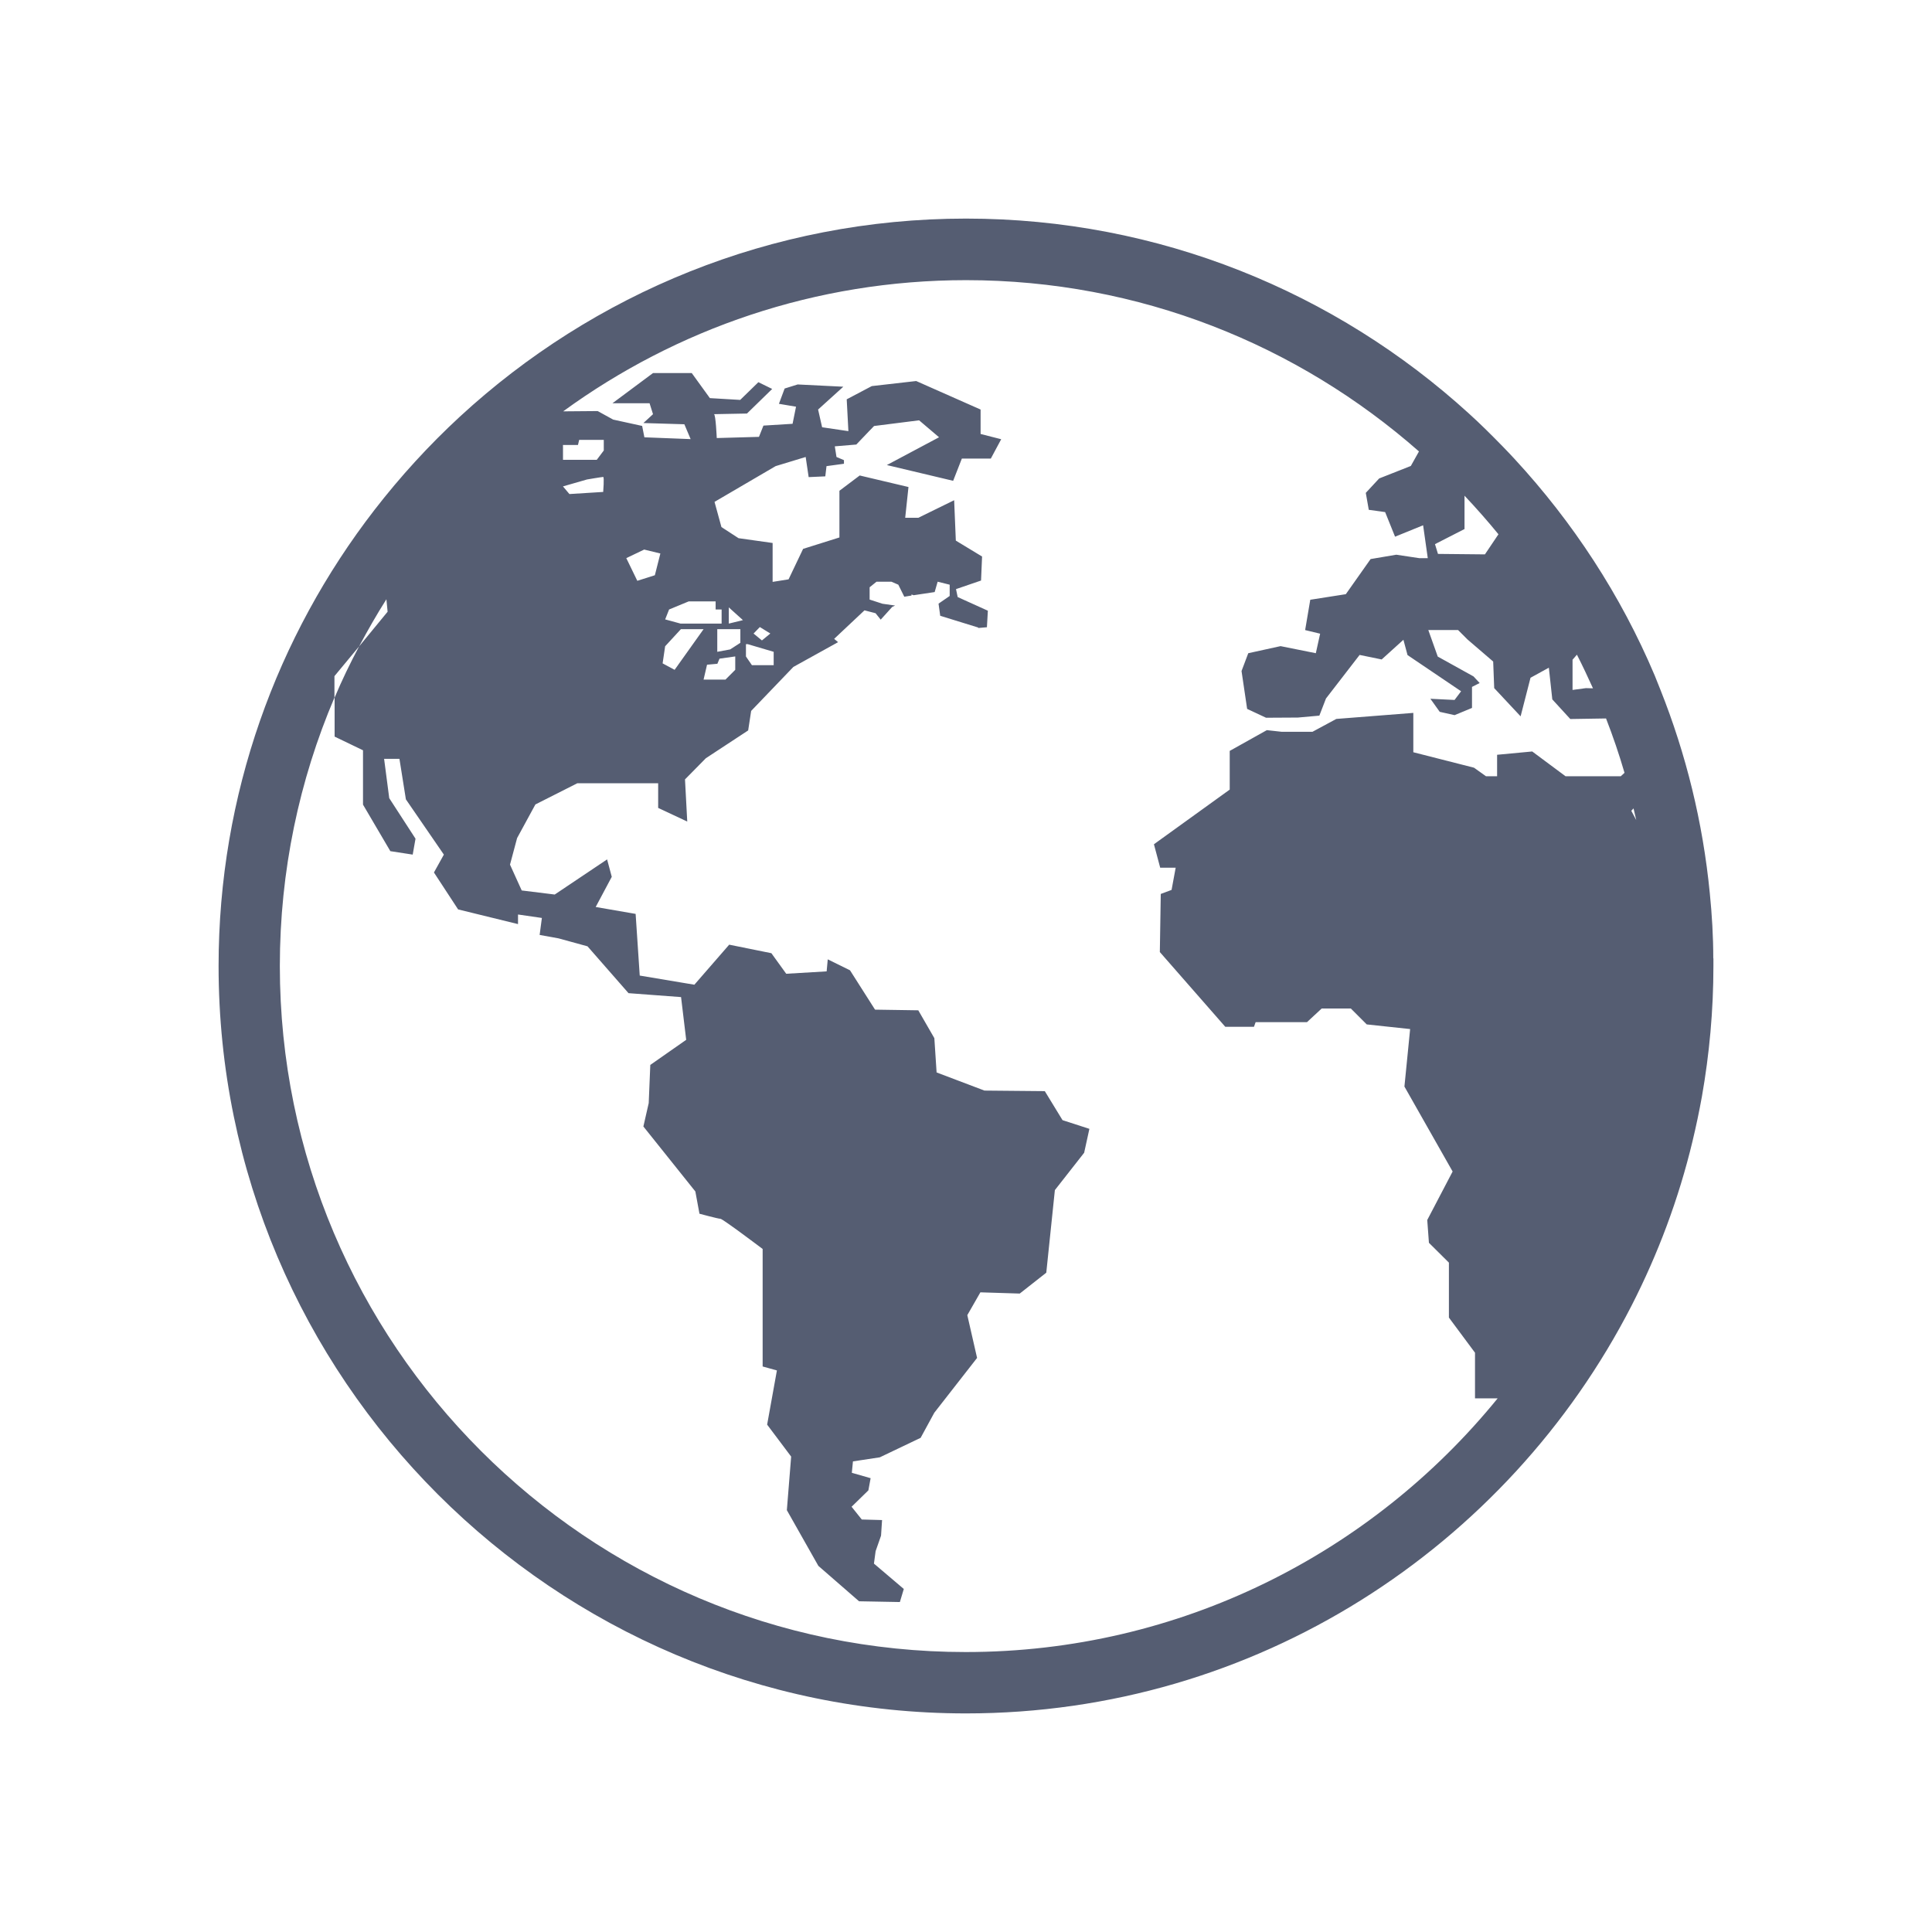 <?xml version="1.0" encoding="UTF-8" standalone="no"?>
<svg
   xmlns:dc="http://purl.org/dc/elements/1.1/"
   xmlns:cc="http://creativecommons.org/ns#"
   xmlns:rdf="http://www.w3.org/1999/02/22-rdf-syntax-ns#"
   xmlns:svg="http://www.w3.org/2000/svg"
   xmlns="http://www.w3.org/2000/svg"
   xmlns:sodipodi="http://sodipodi.sourceforge.net/DTD/sodipodi-0.dtd"
   xmlns:inkscape="http://www.inkscape.org/namespaces/inkscape"
   width="128"
   height="128"
   viewBox="0 0 128 128"
   version="1.1"
   id="svg2"
   inkscape:version="0.91 r13725"
   sodipodi:docname="globe.svg">
  <sodipodi:namedview
     pagecolor="#ffffff"
     bordercolor="#666666"
     borderopacity="1"
     objecttolerance="10"
     gridtolerance="10"
     guidetolerance="10"
     inkscape:pageopacity="0"
     inkscape:pageshadow="2"
     inkscape:window-width="1280"
     inkscape:window-height="979"
     id="namedview509"
     showgrid="false"
     inkscape:zoom="0.96343298"
     inkscape:cx="256.04332"
     inkscape:cy="187.16109"
     inkscape:window-x="85"
     inkscape:window-y="0"
     inkscape:window-maximized="0"
     inkscape:current-layer="svg2" />
  <!-- Generator: Sketch 55 (78076) - https://sketchapp.com -->
  <title
     id="title4">Tabs </title>
  <desc
     id="desc6">Created with Sketch.</desc>
  <defs
     id="defs8">
    <rect
       id="path-1"
       x="1"
       y="162"
       width="206.252"
       height="66.975" />
    <filter
       x="-0.01"
       y="-0.03"
       width="1.019"
       height="1.06"
       filterUnits="objectBoundingBox"
       id="filter-2">
      <feGaussianBlur
         stdDeviation="1.5"
         in="SourceAlpha"
         result="shadowBlurInner1"
         id="feGaussianBlur12" />
      <feOffset
         dx="0"
         dy="1"
         in="shadowBlurInner1"
         result="shadowOffsetInner1"
         id="feOffset14" />
      <feComposite
         in="shadowOffsetInner1"
         in2="SourceAlpha"
         operator="arithmetic"
         k2="-1"
         k3="1"
         result="shadowInnerInner1"
         id="feComposite16"
         k1="0"
         k4="0" />
      <feColorMatrix
         values="0 0 0 0 0   0 0 0 0 0   0 0 0 0 0  0 0 0 0.5 0"
         type="matrix"
         in="shadowInnerInner1"
         id="feColorMatrix18" />
    </filter>
    <rect
       id="path-3"
       x="0"
       y="0"
       width="288"
       height="37"
       rx="5" />
  </defs>
  <path
     d="m 108.077,53.717 0.149,-0.158 c 0.062,0.247 0.118,0.507 0.18,0.774 l -0.328,-0.616 z m -58.15,-11.745 0.415,-0.428 0.695,0.428 -0.557,0.458 -0.557,-0.458 z m 1.331,1.212 0,0.886 -1.441,0 -0.396,-0.576 0,-0.817 0.118,0 1.718,0.507 z m -6.146,-1.5 1.502,0 -1.919,2.694 -0.795,-0.428 0.167,-1.133 1.044,-1.133 z m 3.6,1.81 0,0.883 -0.647,0.647 -1.451,0 0.229,-0.985 0.685,-0.062 0.142,-0.339 1.044,-0.148 z m -0.427,-2.179 0,-1.074 0.937,0.845 -0.937,0.229 z m 0.766,0.369 0,0.904 -0.677,0.438 -0.853,0.158 0,-1.5 1.53,0 z m -1.242,-1.304 0,0.934 -2.724,0 -1.016,-0.277 0.26,-0.657 1.301,-0.537 1.782,0 0,0.537 0.396,0 z m -6.317,-3.402 1.187,-0.568 1.072,0.26 -0.365,1.441 -1.163,0.369 -0.729,-1.502 z m 65.849,14.451 -3.62,0 -2.207,-1.642 -2.327,0.219 0,1.423 -0.736,0 -0.797,-0.568 -4.018,-1.023 0,-2.607 -5.102,0.4 -1.581,0.853 -2.029,0 -0.993,-0.11 -2.459,1.375 0,2.564 -5.021,3.621 0.415,1.553 1.026,0 -0.272,1.472 -0.716,0.267 -0.062,3.85 4.336,4.952 1.9,0 0.111,-0.308 3.402,0 0.975,-0.904 1.93,0 1.054,1.054 2.875,0.308 -0.378,3.809 3.193,5.629 -1.681,3.213 0.111,1.51 1.324,1.314 0,3.641 1.729,2.327 0,3.022 1.502,0 c -8.333,10.245 -21.032,16.809 -35.244,16.809 -25.065,0 -45.441,-20.389 -45.441,-45.452 0,-6.304 1.291,-12.323 3.618,-17.782 l 0,-1.423 1.632,-1.968 c 0.569,-1.064 1.164,-2.108 1.81,-3.124 l 0.08,0.825 -1.889,2.299 c -0.588,1.102 -1.133,2.228 -1.622,3.391 l 0,2.584 1.881,0.906 0,3.6 1.811,3.083 1.482,0.229 0.186,-1.054 -1.741,-2.686 -0.34,-2.605 1.016,0 0.427,2.684 2.516,3.661 -0.657,1.184 1.601,2.447 3.969,0.973 0,-0.636 1.581,0.229 -0.149,1.125 1.253,0.227 1.919,0.527 2.717,3.104 3.481,0.26 0.34,2.831 -2.378,1.663 -0.105,2.528 -0.353,1.551 3.443,4.305 0.272,1.474 c 0,0 1.242,0.336 1.39,0.336 0.149,0 2.796,1.999 2.796,1.999 l 0,7.786 0.945,0.262 -0.647,3.59 1.591,2.118 -0.285,3.549 2.088,3.692 2.696,2.345 2.704,0.05 0.26,-0.866 -1.978,-1.68 0.111,-0.825 0.359,-1.026 0.068,-1.034 -1.344,-0.037 -0.675,-0.845 1.112,-1.085 0.149,-0.807 -1.245,-0.357 0.074,-0.756 1.78,-0.27 2.704,-1.291 0.906,-1.663 2.834,-3.631 -0.647,-2.834 0.866,-1.512 2.607,0.082 1.759,-1.383 0.569,-5.471 1.94,-2.475 0.347,-1.584 -1.78,-0.576 -1.174,-1.922 -3.997,-0.037 -3.172,-1.202 -0.149,-2.271 -1.064,-1.846 -2.865,-0.043 -1.659,-2.607 -1.474,-0.726 -0.074,0.797 -2.678,0.158 -0.983,-1.362 -2.795,-0.565 -2.307,2.653 -3.62,-0.606 -0.272,-4.086 -2.646,-0.458 1.065,-1.999 -0.309,-1.153 -3.47,2.327 -2.187,-0.27 -0.776,-1.711 0.47,-1.759 1.212,-2.228 2.775,-1.403 5.359,0 0,1.632 1.927,0.904 -0.149,-2.793 1.382,-1.403 2.803,-1.841 0.198,-1.293 2.795,-2.913 2.964,-1.642 -0.26,-0.219 2.009,-1.889 0.735,0.191 0.34,0.425 0.764,-0.845 0.192,-0.089 -0.837,-0.119 -0.853,-0.277 0,-0.815 0.458,-0.369 0.985,0 0.458,0.199 0.396,0.797 0.477,-0.079 0,-0.071 0.142,0.05 1.393,-0.209 0.198,-0.687 0.797,0.199 0,0.746 -0.738,0.509 0.111,0.805 2.518,0.777 0,0.031 0.576,-0.05 0.062,-1.095 -1.999,-0.904 -0.111,-0.527 1.659,-0.568 0.068,-1.591 -1.739,-1.054 -0.111,-2.676 -2.375,1.164 -0.868,0 0.217,-2.039 -3.231,-0.764 -1.344,1.013 0,3.093 -2.406,0.756 -0.963,2.019 -1.057,0.168 0,-2.577 -2.258,-0.318 -1.133,-0.736 -0.458,-1.67 4.048,-2.368 1.991,-0.606 0.198,1.334 1.102,-0.05 0.08,-0.677 1.156,-0.158 0,-0.24 -0.495,-0.209 -0.111,-0.705 1.424,-0.119 0.855,-0.896 0.062,-0.062 0,0 0.26,-0.27 2.984,-0.377 1.321,1.123 -3.459,1.841 4.394,1.044 0.576,-1.472 1.919,0 0.688,-1.283 -1.365,-0.348 0,-1.619 -4.267,-1.889 -2.943,0.336 -1.66,0.876 0.111,2.108 -1.741,-0.257 -0.266,-1.174 1.67,-1.512 -3.024,-0.15 -0.863,0.27 -0.378,1.013 1.133,0.191 -0.229,1.133 -1.93,0.119 -0.297,0.746 -2.796,0.079 c 0,0 -0.068,-1.581 -0.186,-1.581 -0.111,0 2.187,-0.043 2.187,-0.043 l 1.671,-1.629 -0.914,-0.448 -1.205,1.174 -2.009,-0.119 -1.201,-1.66 -2.566,0 -2.686,1.999 2.457,0 0.229,0.726 -0.637,0.586 2.714,0.082 0.415,0.983 -3.063,-0.119 -0.149,-0.754 -1.92,-0.42 -1.026,-0.565 -2.287,0.019 c 7.498,-5.461 16.72,-8.692 26.695,-8.692 11.495,0 21.987,4.295 30.004,11.348 l -0.539,0.962 -2.098,0.828 -0.886,0.955 0.198,1.123 1.084,0.15 0.657,1.63 1.859,-0.756 0.309,2.179 -0.557,0 -1.53,-0.229 -1.701,0.288 -1.642,2.327 -2.355,0.369 -0.34,2.009 0.993,0.24 -0.285,1.293 -2.337,-0.469 -2.139,0.469 -0.446,1.181 0.371,2.508 1.253,0.586 2.108,-0.012 1.424,-0.128 0.439,-1.136 2.228,-2.885 1.461,0.3 1.441,-1.304 0.272,1.013 3.549,2.398 -0.433,0.576 -1.601,-0.079 0.619,0.866 0.985,0.219 1.153,-0.478 0,-1.393 0.508,-0.257 -0.409,-0.438 -2.368,-1.314 -0.626,-1.759 1.971,0 0.626,0.626 1.701,1.461 0.068,1.762 1.749,1.869 0.657,-2.556 1.214,-0.667 0.229,2.1 1.192,1.301 2.368,-0.037 c 0.458,1.174 0.866,2.375 1.224,3.6 l -0.248,0.229 z M 38.888,31.767 c 0,0 0.985,-0.168 1.075,-0.168 0.08,0 0,0.993 0,0.993 l -2.238,0.14 -0.427,-0.507 1.591,-0.458 z m -1.591,-2.207 0,-0.079 0.995,0 0.08,-0.339 1.63,0 0,0.705 -0.464,0.616 -2.238,0 0,-0.904 z m 59.731,5.499 0,-2.218 c 0.777,0.825 1.533,1.68 2.248,2.556 l -0.896,1.332 -3.111,-0.031 -0.198,-0.647 1.948,-0.996 z m 7.162,8.644 0.285,-0.328 c 0.378,0.736 0.725,1.482 1.064,2.228 l -0.47,-0.012 -0.884,0.119 0,-2.009 z m 9.319,19.791 c 0,-1.451 -0.087,-2.895 -0.229,-4.305 -0.458,-4.715 -1.581,-9.24 -3.271,-13.486 -0.13,-0.308 -0.248,-0.636 -0.378,-0.945 -2.246,-5.321 -5.42,-10.166 -9.288,-14.352 C 100.096,30.135 99.836,29.868 99.577,29.598 98.841,28.844 98.095,28.098 97.311,27.39 88.507,19.375 76.81,14.482 64.001,14.482 c -12.921,0 -24.706,4.983 -33.528,13.117 -2.057,1.899 -3.948,3.969 -5.657,6.177 -6.475,8.374 -10.334,18.856 -10.334,30.224 0,27.312 22.219,49.518 49.519,49.518 19.212,0 35.881,-11.002 44.097,-27.021 1.749,-3.422 3.122,-7.07 4.038,-10.9 0.235,-0.978 0.439,-1.95 0.619,-2.943 0.495,-2.808 0.763,-5.701 0.763,-8.654 0,-0.168 0,-0.339 0,-0.507 l 0,0 z"
     id="path219"
     inkscape:connector-curvature="0"
     style="fill:#555d72;fill-rule:evenodd;stroke:none;stroke-width:1" />
</svg>
